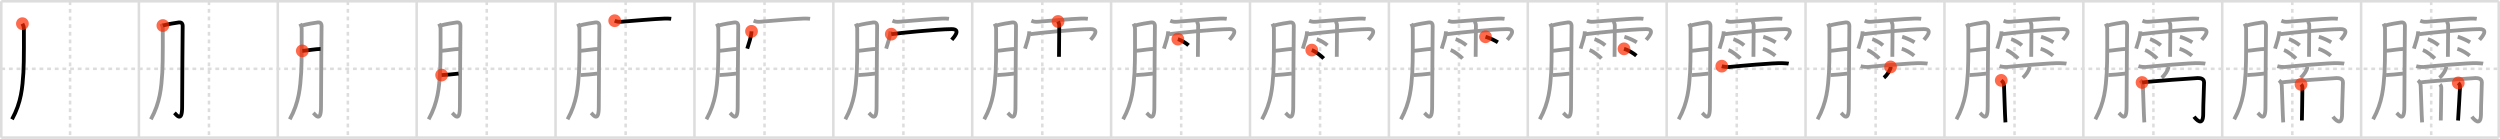 <svg width="1962px" height="109px" viewBox="0 0 1962 109" xmlns="http://www.w3.org/2000/svg" xmlns:xlink="http://www.w3.org/1999/xlink" xml:space="preserve" version="1.1"  baseProfile="full">
<line x1="1" y1="1" x2="1961" y2="1" style="stroke:#ddd;stroke-width:2" />
<line x1="1" y1="1" x2="1" y2="108" style="stroke:#ddd;stroke-width:2" />
<line x1="1" y1="108" x2="1961" y2="108" style="stroke:#ddd;stroke-width:2" />
<line x1="1961" y1="1" x2="1961" y2="108" style="stroke:#ddd;stroke-width:2" />
<line x1="109" y1="1" x2="109" y2="108" style="stroke:#ddd;stroke-width:2" />
<line x1="218" y1="1" x2="218" y2="108" style="stroke:#ddd;stroke-width:2" />
<line x1="327" y1="1" x2="327" y2="108" style="stroke:#ddd;stroke-width:2" />
<line x1="436" y1="1" x2="436" y2="108" style="stroke:#ddd;stroke-width:2" />
<line x1="545" y1="1" x2="545" y2="108" style="stroke:#ddd;stroke-width:2" />
<line x1="654" y1="1" x2="654" y2="108" style="stroke:#ddd;stroke-width:2" />
<line x1="763" y1="1" x2="763" y2="108" style="stroke:#ddd;stroke-width:2" />
<line x1="872" y1="1" x2="872" y2="108" style="stroke:#ddd;stroke-width:2" />
<line x1="981" y1="1" x2="981" y2="108" style="stroke:#ddd;stroke-width:2" />
<line x1="1090" y1="1" x2="1090" y2="108" style="stroke:#ddd;stroke-width:2" />
<line x1="1199" y1="1" x2="1199" y2="108" style="stroke:#ddd;stroke-width:2" />
<line x1="1308" y1="1" x2="1308" y2="108" style="stroke:#ddd;stroke-width:2" />
<line x1="1417" y1="1" x2="1417" y2="108" style="stroke:#ddd;stroke-width:2" />
<line x1="1526" y1="1" x2="1526" y2="108" style="stroke:#ddd;stroke-width:2" />
<line x1="1635" y1="1" x2="1635" y2="108" style="stroke:#ddd;stroke-width:2" />
<line x1="1744" y1="1" x2="1744" y2="108" style="stroke:#ddd;stroke-width:2" />
<line x1="1853" y1="1" x2="1853" y2="108" style="stroke:#ddd;stroke-width:2" />
<line x1="1" y1="54" x2="1961" y2="54" style="stroke:#ddd;stroke-width:2;stroke-dasharray:3 3" />
<line x1="55" y1="1" x2="55" y2="108" style="stroke:#ddd;stroke-width:2;stroke-dasharray:3 3" />
<line x1="164" y1="1" x2="164" y2="108" style="stroke:#ddd;stroke-width:2;stroke-dasharray:3 3" />
<line x1="273" y1="1" x2="273" y2="108" style="stroke:#ddd;stroke-width:2;stroke-dasharray:3 3" />
<line x1="382" y1="1" x2="382" y2="108" style="stroke:#ddd;stroke-width:2;stroke-dasharray:3 3" />
<line x1="491" y1="1" x2="491" y2="108" style="stroke:#ddd;stroke-width:2;stroke-dasharray:3 3" />
<line x1="600" y1="1" x2="600" y2="108" style="stroke:#ddd;stroke-width:2;stroke-dasharray:3 3" />
<line x1="709" y1="1" x2="709" y2="108" style="stroke:#ddd;stroke-width:2;stroke-dasharray:3 3" />
<line x1="818" y1="1" x2="818" y2="108" style="stroke:#ddd;stroke-width:2;stroke-dasharray:3 3" />
<line x1="927" y1="1" x2="927" y2="108" style="stroke:#ddd;stroke-width:2;stroke-dasharray:3 3" />
<line x1="1036" y1="1" x2="1036" y2="108" style="stroke:#ddd;stroke-width:2;stroke-dasharray:3 3" />
<line x1="1145" y1="1" x2="1145" y2="108" style="stroke:#ddd;stroke-width:2;stroke-dasharray:3 3" />
<line x1="1254" y1="1" x2="1254" y2="108" style="stroke:#ddd;stroke-width:2;stroke-dasharray:3 3" />
<line x1="1363" y1="1" x2="1363" y2="108" style="stroke:#ddd;stroke-width:2;stroke-dasharray:3 3" />
<line x1="1472" y1="1" x2="1472" y2="108" style="stroke:#ddd;stroke-width:2;stroke-dasharray:3 3" />
<line x1="1581" y1="1" x2="1581" y2="108" style="stroke:#ddd;stroke-width:2;stroke-dasharray:3 3" />
<line x1="1690" y1="1" x2="1690" y2="108" style="stroke:#ddd;stroke-width:2;stroke-dasharray:3 3" />
<line x1="1799" y1="1" x2="1799" y2="108" style="stroke:#ddd;stroke-width:2;stroke-dasharray:3 3" />
<line x1="1908" y1="1" x2="1908" y2="108" style="stroke:#ddd;stroke-width:2;stroke-dasharray:3 3" />
<path d="M17.58,18.58c0.52,1,1.17,2.42,1.17,4.17c0,0.99,0.17,26.06-0.38,34.22c-0.78,11.62-1.59,23.32-8.96,36.67" style="fill:none;stroke:black;stroke-width:3" />
<circle cx="17.58" cy="18.58" r="5" stroke-width="0" fill="#FF2A00" opacity="0.7" />
<path d="M126.58,18.58c0.52,1,1.17,2.42,1.17,4.17c0,0.99,0.17,26.06-0.38,34.22c-0.78,11.62-1.59,23.32-8.96,36.67" style="fill:none;stroke:#999;stroke-width:3" />
<path d="M127.82,20.05c3.43-1.05,11.27-2.33,12.59-2.45c2.37-0.23,2.96,1.3,2.96,2.65c0,3.21-0.44,45.51-0.44,63.76c0,12.55-4.5,6.08-6.01,4.58" style="fill:none;stroke:black;stroke-width:3" />
<circle cx="127.82" cy="20.05" r="5" stroke-width="0" fill="#FF2A00" opacity="0.7" />
<path d="M235.58,18.58c0.52,1,1.17,2.42,1.17,4.17c0,0.99,0.17,26.06-0.38,34.22c-0.78,11.62-1.59,23.32-8.96,36.67" style="fill:none;stroke:#999;stroke-width:3" />
<path d="M236.82,20.05c3.43-1.05,11.27-2.33,12.59-2.45c2.37-0.23,2.96,1.3,2.96,2.65c0,3.21-0.44,45.51-0.44,63.76c0,12.55-4.5,6.08-6.01,4.58" style="fill:none;stroke:#999;stroke-width:3" />
<path d="M237.25,39.92c3.84-0.29,10.94-1.5,14.32-1.52" style="fill:none;stroke:black;stroke-width:3" />
<circle cx="237.25" cy="39.92" r="5" stroke-width="0" fill="#FF2A00" opacity="0.7" />
<path d="M344.58,18.58c0.52,1,1.17,2.42,1.17,4.17c0,0.99,0.17,26.06-0.38,34.22c-0.78,11.62-1.59,23.32-8.96,36.67" style="fill:none;stroke:#999;stroke-width:3" />
<path d="M345.82,20.05c3.43-1.05,11.27-2.33,12.59-2.45c2.37-0.23,2.96,1.3,2.96,2.65c0,3.21-0.44,45.51-0.44,63.76c0,12.55-4.5,6.08-6.01,4.58" style="fill:none;stroke:#999;stroke-width:3" />
<path d="M346.25,39.92c3.84-0.29,10.94-1.5,14.32-1.52" style="fill:none;stroke:#999;stroke-width:3" />
<path d="M346.58,58.92c3.45-0.09,8.64-0.68,13.33-1.17" style="fill:none;stroke:black;stroke-width:3" />
<circle cx="346.58" cy="58.92" r="5" stroke-width="0" fill="#FF2A00" opacity="0.7" />
<path d="M453.58,18.58c0.52,1,1.17,2.42,1.17,4.17c0,0.99,0.17,26.06-0.38,34.22c-0.78,11.62-1.59,23.32-8.96,36.67" style="fill:none;stroke:#999;stroke-width:3" />
<path d="M454.82,20.05c3.43-1.05,11.27-2.33,12.59-2.45c2.37-0.23,2.96,1.3,2.96,2.65c0,3.21-0.44,45.51-0.44,63.76c0,12.55-4.5,6.08-6.01,4.58" style="fill:none;stroke:#999;stroke-width:3" />
<path d="M455.25,39.92c3.84-0.29,10.94-1.5,14.32-1.52" style="fill:none;stroke:#999;stroke-width:3" />
<path d="M455.58,58.92c3.45-0.09,8.64-0.68,13.33-1.17" style="fill:none;stroke:#999;stroke-width:3" />
<path d="M482.42,16.25c1.83,0.75,2.83,1,5.56,0.79c5.49-0.42,27.47-2.36,33.44-2.46c1.74-0.03,3.74-0.07,5.33,0.17" style="fill:none;stroke:black;stroke-width:3" />
<circle cx="482.42" cy="16.25" r="5" stroke-width="0" fill="#FF2A00" opacity="0.7" />
<path d="M562.58,18.58c0.52,1,1.17,2.42,1.17,4.17c0,0.99,0.17,26.06-0.38,34.22c-0.78,11.62-1.59,23.32-8.96,36.67" style="fill:none;stroke:#999;stroke-width:3" />
<path d="M563.82,20.05c3.43-1.05,11.27-2.33,12.59-2.45c2.37-0.23,2.96,1.3,2.96,2.65c0,3.21-0.44,45.51-0.44,63.76c0,12.55-4.5,6.08-6.01,4.58" style="fill:none;stroke:#999;stroke-width:3" />
<path d="M564.25,39.92c3.84-0.29,10.94-1.5,14.32-1.52" style="fill:none;stroke:#999;stroke-width:3" />
<path d="M564.58,58.92c3.45-0.09,8.64-0.68,13.33-1.17" style="fill:none;stroke:#999;stroke-width:3" />
<path d="M591.42,16.25c1.83,0.75,2.83,1,5.56,0.79c5.49-0.42,27.47-2.36,33.44-2.46c1.74-0.03,3.74-0.07,5.33,0.17" style="fill:none;stroke:#999;stroke-width:3" />
<path d="M589.79,24.58c-0.21,4.65-2.01,8.9-3.35,13.59" style="fill:none;stroke:black;stroke-width:3" />
<circle cx="589.79" cy="24.58" r="5" stroke-width="0" fill="#FF2A00" opacity="0.7" />
<path d="M671.58,18.58c0.52,1,1.17,2.42,1.17,4.17c0,0.99,0.17,26.06-0.38,34.22c-0.78,11.62-1.59,23.32-8.96,36.67" style="fill:none;stroke:#999;stroke-width:3" />
<path d="M672.82,20.05c3.43-1.05,11.27-2.33,12.59-2.45c2.37-0.23,2.96,1.3,2.96,2.65c0,3.21-0.44,45.51-0.44,63.76c0,12.55-4.5,6.08-6.01,4.58" style="fill:none;stroke:#999;stroke-width:3" />
<path d="M673.25,39.92c3.84-0.29,10.94-1.5,14.32-1.52" style="fill:none;stroke:#999;stroke-width:3" />
<path d="M673.58,58.92c3.45-0.09,8.64-0.68,13.33-1.17" style="fill:none;stroke:#999;stroke-width:3" />
<path d="M700.42,16.25c1.83,0.75,2.83,1,5.56,0.79c5.49-0.42,27.47-2.36,33.44-2.46c1.74-0.03,3.74-0.07,5.33,0.17" style="fill:none;stroke:#999;stroke-width:3" />
<path d="M698.79,24.58c-0.21,4.65-2.01,8.9-3.35,13.59" style="fill:none;stroke:#999;stroke-width:3" />
<path d="M699.47,26.82c5.58-0.84,35.39-3.85,47.23-3.98c8.29-0.09,1.3,7.1,0.21,8.41" style="fill:none;stroke:black;stroke-width:3" />
<circle cx="699.47" cy="26.82" r="5" stroke-width="0" fill="#FF2A00" opacity="0.7" />
<path d="M780.58,18.58c0.52,1,1.17,2.42,1.17,4.17c0,0.99,0.17,26.06-0.38,34.22c-0.78,11.62-1.59,23.32-8.96,36.67" style="fill:none;stroke:#999;stroke-width:3" />
<path d="M781.82,20.05c3.43-1.05,11.27-2.33,12.59-2.45c2.37-0.23,2.96,1.3,2.96,2.65c0,3.21-0.44,45.51-0.44,63.76c0,12.55-4.5,6.08-6.01,4.58" style="fill:none;stroke:#999;stroke-width:3" />
<path d="M782.25,39.92c3.84-0.29,10.94-1.5,14.32-1.52" style="fill:none;stroke:#999;stroke-width:3" />
<path d="M782.58,58.92c3.45-0.09,8.64-0.68,13.33-1.17" style="fill:none;stroke:#999;stroke-width:3" />
<path d="M809.42,16.25c1.83,0.75,2.83,1,5.56,0.79c5.49-0.42,27.47-2.36,33.44-2.46c1.74-0.03,3.74-0.07,5.33,0.17" style="fill:none;stroke:#999;stroke-width:3" />
<path d="M807.79,24.58c-0.21,4.65-2.01,8.9-3.35,13.59" style="fill:none;stroke:#999;stroke-width:3" />
<path d="M808.47,26.82c5.58-0.84,35.39-3.85,47.23-3.98c8.29-0.09,1.3,7.1,0.21,8.41" style="fill:none;stroke:#999;stroke-width:3" />
<path d="M830.35,16.85c0.65,1.3,0.94,2.15,0.95,3.43c0.01,0.46-0.2,23.04-0.2,24.3" style="fill:none;stroke:black;stroke-width:3" />
<circle cx="830.35" cy="16.85" r="5" stroke-width="0" fill="#FF2A00" opacity="0.7" />
<path d="M889.58,18.58c0.52,1,1.17,2.42,1.17,4.17c0,0.99,0.17,26.06-0.38,34.22c-0.78,11.62-1.59,23.32-8.96,36.67" style="fill:none;stroke:#999;stroke-width:3" />
<path d="M890.82,20.05c3.43-1.05,11.27-2.33,12.59-2.45c2.37-0.23,2.96,1.3,2.96,2.65c0,3.21-0.44,45.51-0.44,63.76c0,12.55-4.5,6.08-6.01,4.58" style="fill:none;stroke:#999;stroke-width:3" />
<path d="M891.25,39.92c3.84-0.29,10.94-1.5,14.32-1.52" style="fill:none;stroke:#999;stroke-width:3" />
<path d="M891.58,58.92c3.45-0.09,8.64-0.68,13.33-1.17" style="fill:none;stroke:#999;stroke-width:3" />
<path d="M918.42,16.25c1.83,0.75,2.83,1,5.56,0.79c5.49-0.42,27.47-2.36,33.44-2.46c1.74-0.03,3.74-0.07,5.33,0.17" style="fill:none;stroke:#999;stroke-width:3" />
<path d="M916.79,24.58c-0.21,4.65-2.01,8.9-3.35,13.59" style="fill:none;stroke:#999;stroke-width:3" />
<path d="M917.47,26.82c5.58-0.84,35.39-3.85,47.23-3.98c8.29-0.09,1.3,7.1,0.21,8.41" style="fill:none;stroke:#999;stroke-width:3" />
<path d="M939.35,16.85c0.65,1.3,0.94,2.15,0.95,3.43c0.01,0.46-0.2,23.04-0.2,24.3" style="fill:none;stroke:#999;stroke-width:3" />
<path d="M924.38,30.71c2.88,0.86,6.81,3.42,8.39,4.85" style="fill:none;stroke:black;stroke-width:3" />
<circle cx="924.38" cy="30.71" r="5" stroke-width="0" fill="#FF2A00" opacity="0.7" />
<path d="M998.58,18.58c0.52,1,1.17,2.42,1.17,4.17c0,0.99,0.17,26.06-0.38,34.22c-0.78,11.62-1.59,23.32-8.96,36.67" style="fill:none;stroke:#999;stroke-width:3" />
<path d="M999.82,20.05c3.43-1.05,11.27-2.33,12.59-2.45c2.37-0.23,2.96,1.3,2.96,2.65c0,3.21-0.44,45.51-0.44,63.76c0,12.55-4.5,6.08-6.01,4.58" style="fill:none;stroke:#999;stroke-width:3" />
<path d="M1000.25,39.92c3.84-0.29,10.94-1.5,14.32-1.52" style="fill:none;stroke:#999;stroke-width:3" />
<path d="M1000.58,58.92c3.45-0.09,8.64-0.68,13.33-1.17" style="fill:none;stroke:#999;stroke-width:3" />
<path d="M1027.42,16.25c1.83,0.75,2.83,1,5.56,0.79c5.49-0.42,27.47-2.36,33.44-2.46c1.74-0.03,3.74-0.07,5.33,0.17" style="fill:none;stroke:#999;stroke-width:3" />
<path d="M1025.79,24.58c-0.21,4.65-2.01,8.9-3.35,13.59" style="fill:none;stroke:#999;stroke-width:3" />
<path d="M1026.47,26.82c5.58-0.84,35.39-3.85,47.23-3.98c8.29-0.09,1.3,7.1,0.21,8.41" style="fill:none;stroke:#999;stroke-width:3" />
<path d="M1048.35,16.85c0.65,1.3,0.94,2.15,0.95,3.43c0.01,0.46-0.2,23.04-0.2,24.3" style="fill:none;stroke:#999;stroke-width:3" />
<path d="M1033.38,30.71c2.88,0.86,6.81,3.42,8.39,4.85" style="fill:none;stroke:#999;stroke-width:3" />
<path d="M1029.48,39.31c3.02,1.04,7.7,4.84,9.35,6.58" style="fill:none;stroke:black;stroke-width:3" />
<circle cx="1029.48" cy="39.31" r="5" stroke-width="0" fill="#FF2A00" opacity="0.7" />
<path d="M1107.58,18.58c0.52,1,1.17,2.42,1.17,4.17c0,0.99,0.17,26.06-0.38,34.22c-0.78,11.62-1.59,23.32-8.96,36.67" style="fill:none;stroke:#999;stroke-width:3" />
<path d="M1108.82,20.05c3.43-1.05,11.27-2.33,12.59-2.45c2.37-0.23,2.96,1.3,2.96,2.65c0,3.21-0.44,45.51-0.44,63.76c0,12.55-4.5,6.08-6.01,4.58" style="fill:none;stroke:#999;stroke-width:3" />
<path d="M1109.25,39.92c3.84-0.29,10.94-1.5,14.32-1.52" style="fill:none;stroke:#999;stroke-width:3" />
<path d="M1109.58,58.92c3.45-0.09,8.64-0.68,13.33-1.17" style="fill:none;stroke:#999;stroke-width:3" />
<path d="M1136.42,16.25c1.83,0.75,2.83,1,5.56,0.79c5.49-0.42,27.47-2.36,33.44-2.46c1.74-0.03,3.74-0.07,5.33,0.17" style="fill:none;stroke:#999;stroke-width:3" />
<path d="M1134.79,24.58c-0.21,4.65-2.01,8.9-3.35,13.59" style="fill:none;stroke:#999;stroke-width:3" />
<path d="M1135.47,26.82c5.58-0.84,35.39-3.85,47.23-3.98c8.29-0.09,1.3,7.1,0.21,8.41" style="fill:none;stroke:#999;stroke-width:3" />
<path d="M1157.35,16.85c0.65,1.3,0.94,2.15,0.95,3.43c0.01,0.46-0.2,23.04-0.2,24.3" style="fill:none;stroke:#999;stroke-width:3" />
<path d="M1142.38,30.71c2.88,0.86,6.81,3.42,8.39,4.85" style="fill:none;stroke:#999;stroke-width:3" />
<path d="M1138.48,39.31c3.02,1.04,7.7,4.84,9.35,6.58" style="fill:none;stroke:#999;stroke-width:3" />
<path d="M1165.82,28.85c4.23,1.27,8.03,3.3,9.72,4.36" style="fill:none;stroke:black;stroke-width:3" />
<circle cx="1165.82" cy="28.85" r="5" stroke-width="0" fill="#FF2A00" opacity="0.7" />
<path d="M1216.58,18.58c0.52,1,1.17,2.42,1.17,4.17c0,0.99,0.17,26.06-0.38,34.22c-0.78,11.62-1.59,23.32-8.96,36.67" style="fill:none;stroke:#999;stroke-width:3" />
<path d="M1217.82,20.05c3.43-1.05,11.27-2.33,12.59-2.45c2.37-0.23,2.96,1.3,2.96,2.65c0,3.21-0.44,45.51-0.44,63.76c0,12.55-4.5,6.08-6.01,4.58" style="fill:none;stroke:#999;stroke-width:3" />
<path d="M1218.25,39.92c3.84-0.29,10.94-1.5,14.32-1.52" style="fill:none;stroke:#999;stroke-width:3" />
<path d="M1218.58,58.92c3.45-0.09,8.64-0.68,13.33-1.17" style="fill:none;stroke:#999;stroke-width:3" />
<path d="M1245.42,16.25c1.83,0.75,2.83,1,5.56,0.79c5.49-0.42,27.47-2.36,33.44-2.46c1.74-0.03,3.74-0.07,5.33,0.17" style="fill:none;stroke:#999;stroke-width:3" />
<path d="M1243.79,24.58c-0.21,4.65-2.01,8.9-3.35,13.59" style="fill:none;stroke:#999;stroke-width:3" />
<path d="M1244.47,26.82c5.58-0.84,35.39-3.85,47.23-3.98c8.29-0.09,1.3,7.1,0.21,8.41" style="fill:none;stroke:#999;stroke-width:3" />
<path d="M1266.35,16.85c0.65,1.3,0.94,2.15,0.95,3.43c0.01,0.46-0.2,23.04-0.2,24.3" style="fill:none;stroke:#999;stroke-width:3" />
<path d="M1251.38,30.71c2.88,0.86,6.81,3.42,8.39,4.85" style="fill:none;stroke:#999;stroke-width:3" />
<path d="M1247.48,39.31c3.02,1.04,7.7,4.84,9.35,6.58" style="fill:none;stroke:#999;stroke-width:3" />
<path d="M1274.82,28.85c4.23,1.27,8.03,3.3,9.72,4.36" style="fill:none;stroke:#999;stroke-width:3" />
<path d="M1274.51,38.32c3.68,1.04,7.7,3.66,9.71,5.39" style="fill:none;stroke:black;stroke-width:3" />
<circle cx="1274.51" cy="38.32" r="5" stroke-width="0" fill="#FF2A00" opacity="0.7" />
<path d="M1325.58,18.58c0.52,1,1.17,2.42,1.17,4.17c0,0.99,0.17,26.06-0.38,34.22c-0.78,11.62-1.59,23.32-8.96,36.67" style="fill:none;stroke:#999;stroke-width:3" />
<path d="M1326.82,20.05c3.43-1.05,11.27-2.33,12.59-2.45c2.37-0.23,2.96,1.3,2.96,2.65c0,3.21-0.44,45.51-0.44,63.76c0,12.55-4.5,6.08-6.01,4.58" style="fill:none;stroke:#999;stroke-width:3" />
<path d="M1327.25,39.92c3.84-0.29,10.94-1.5,14.32-1.52" style="fill:none;stroke:#999;stroke-width:3" />
<path d="M1327.58,58.92c3.45-0.09,8.64-0.68,13.33-1.17" style="fill:none;stroke:#999;stroke-width:3" />
<path d="M1354.42,16.25c1.83,0.75,2.83,1,5.56,0.79c5.49-0.42,27.47-2.36,33.44-2.46c1.74-0.03,3.74-0.07,5.33,0.17" style="fill:none;stroke:#999;stroke-width:3" />
<path d="M1352.79,24.58c-0.21,4.65-2.01,8.9-3.35,13.59" style="fill:none;stroke:#999;stroke-width:3" />
<path d="M1353.47,26.82c5.58-0.84,35.39-3.85,47.23-3.98c8.29-0.09,1.3,7.1,0.21,8.41" style="fill:none;stroke:#999;stroke-width:3" />
<path d="M1375.35,16.85c0.65,1.3,0.94,2.15,0.95,3.43c0.01,0.46-0.2,23.04-0.2,24.3" style="fill:none;stroke:#999;stroke-width:3" />
<path d="M1360.38,30.71c2.88,0.86,6.81,3.42,8.39,4.85" style="fill:none;stroke:#999;stroke-width:3" />
<path d="M1356.48,39.31c3.02,1.04,7.7,4.84,9.35,6.58" style="fill:none;stroke:#999;stroke-width:3" />
<path d="M1383.82,28.85c4.23,1.27,8.03,3.3,9.72,4.36" style="fill:none;stroke:#999;stroke-width:3" />
<path d="M1383.51,38.32c3.68,1.04,7.7,3.66,9.71,5.39" style="fill:none;stroke:#999;stroke-width:3" />
<path d="M1351.25,51.92c2,0.58,4.7,0.76,5.67,0.67c6.17-0.62,36.19-3.41,42.17-3c1.61,0.11,3.86,0.16,4.67,0.33" style="fill:none;stroke:black;stroke-width:3" />
<circle cx="1351.25" cy="51.92" r="5" stroke-width="0" fill="#FF2A00" opacity="0.7" />
<path d="M1434.58,18.58c0.52,1,1.17,2.42,1.17,4.17c0,0.99,0.17,26.06-0.38,34.22c-0.78,11.62-1.59,23.32-8.96,36.67" style="fill:none;stroke:#999;stroke-width:3" />
<path d="M1435.82,20.05c3.43-1.05,11.27-2.33,12.59-2.45c2.37-0.23,2.96,1.3,2.96,2.65c0,3.21-0.44,45.51-0.44,63.76c0,12.55-4.5,6.08-6.01,4.58" style="fill:none;stroke:#999;stroke-width:3" />
<path d="M1436.25,39.92c3.84-0.29,10.94-1.5,14.32-1.52" style="fill:none;stroke:#999;stroke-width:3" />
<path d="M1436.58,58.92c3.45-0.09,8.64-0.68,13.33-1.17" style="fill:none;stroke:#999;stroke-width:3" />
<path d="M1463.42,16.25c1.83,0.75,2.83,1,5.56,0.79c5.49-0.42,27.47-2.36,33.44-2.46c1.74-0.03,3.74-0.07,5.33,0.17" style="fill:none;stroke:#999;stroke-width:3" />
<path d="M1461.79,24.58c-0.21,4.65-2.01,8.9-3.35,13.59" style="fill:none;stroke:#999;stroke-width:3" />
<path d="M1462.47,26.82c5.58-0.84,35.39-3.85,47.23-3.98c8.29-0.09,1.3,7.1,0.21,8.41" style="fill:none;stroke:#999;stroke-width:3" />
<path d="M1484.35,16.85c0.65,1.3,0.94,2.15,0.95,3.43c0.01,0.46-0.2,23.04-0.2,24.3" style="fill:none;stroke:#999;stroke-width:3" />
<path d="M1469.38,30.71c2.88,0.86,6.81,3.42,8.39,4.85" style="fill:none;stroke:#999;stroke-width:3" />
<path d="M1465.48,39.31c3.02,1.04,7.7,4.84,9.35,6.58" style="fill:none;stroke:#999;stroke-width:3" />
<path d="M1492.82,28.85c4.23,1.27,8.03,3.3,9.72,4.36" style="fill:none;stroke:#999;stroke-width:3" />
<path d="M1492.51,38.32c3.68,1.04,7.7,3.66,9.71,5.39" style="fill:none;stroke:#999;stroke-width:3" />
<path d="M1460.25,51.92c2,0.58,4.7,0.76,5.67,0.67c6.17-0.62,36.19-3.41,42.17-3c1.61,0.11,3.86,0.16,4.67,0.33" style="fill:none;stroke:#999;stroke-width:3" />
<path d="M1483.72,52.52c0.01,0.2,0.03,0.52-0.03,0.8c-0.36,1.69-2.4,5.41-5.21,7.68" style="fill:none;stroke:black;stroke-width:3" />
<circle cx="1483.72" cy="52.52" r="5" stroke-width="0" fill="#FF2A00" opacity="0.7" />
<path d="M1543.58,18.58c0.52,1,1.17,2.42,1.17,4.17c0,0.99,0.17,26.06-0.38,34.22c-0.78,11.62-1.59,23.32-8.96,36.67" style="fill:none;stroke:#999;stroke-width:3" />
<path d="M1544.82,20.05c3.43-1.05,11.27-2.33,12.59-2.45c2.37-0.23,2.96,1.3,2.96,2.65c0,3.21-0.44,45.51-0.44,63.76c0,12.55-4.5,6.08-6.01,4.58" style="fill:none;stroke:#999;stroke-width:3" />
<path d="M1545.25,39.92c3.84-0.29,10.94-1.5,14.32-1.52" style="fill:none;stroke:#999;stroke-width:3" />
<path d="M1545.58,58.92c3.45-0.09,8.64-0.68,13.33-1.17" style="fill:none;stroke:#999;stroke-width:3" />
<path d="M1572.42,16.25c1.83,0.75,2.83,1,5.56,0.79c5.49-0.42,27.47-2.36,33.44-2.46c1.74-0.03,3.74-0.07,5.33,0.17" style="fill:none;stroke:#999;stroke-width:3" />
<path d="M1570.79,24.58c-0.21,4.65-2.01,8.9-3.35,13.59" style="fill:none;stroke:#999;stroke-width:3" />
<path d="M1571.47,26.82c5.58-0.84,35.39-3.85,47.23-3.98c8.29-0.09,1.3,7.1,0.21,8.41" style="fill:none;stroke:#999;stroke-width:3" />
<path d="M1593.35,16.85c0.65,1.3,0.94,2.15,0.95,3.43c0.01,0.46-0.2,23.04-0.2,24.3" style="fill:none;stroke:#999;stroke-width:3" />
<path d="M1578.38,30.71c2.88,0.86,6.81,3.42,8.39,4.85" style="fill:none;stroke:#999;stroke-width:3" />
<path d="M1574.48,39.31c3.02,1.04,7.7,4.84,9.35,6.58" style="fill:none;stroke:#999;stroke-width:3" />
<path d="M1601.82,28.85c4.23,1.27,8.03,3.3,9.72,4.36" style="fill:none;stroke:#999;stroke-width:3" />
<path d="M1601.51,38.32c3.68,1.04,7.7,3.66,9.71,5.39" style="fill:none;stroke:#999;stroke-width:3" />
<path d="M1569.25,51.92c2,0.58,4.7,0.76,5.67,0.67c6.17-0.62,36.19-3.41,42.17-3c1.61,0.11,3.86,0.16,4.67,0.33" style="fill:none;stroke:#999;stroke-width:3" />
<path d="M1592.72,52.52c0.01,0.2,0.03,0.52-0.03,0.8c-0.36,1.69-2.4,5.41-5.21,7.68" style="fill:none;stroke:#999;stroke-width:3" />
<path d="M1570.58,63.08c1.42,1.17,2.04,2.15,2.17,4.33c0.18,3.2,0.74,24.14,1.12,28.63" style="fill:none;stroke:black;stroke-width:3" />
<circle cx="1570.58" cy="63.08" r="5" stroke-width="0" fill="#FF2A00" opacity="0.7" />
<path d="M1652.58,18.58c0.52,1,1.17,2.42,1.17,4.17c0,0.99,0.17,26.06-0.38,34.22c-0.78,11.62-1.59,23.32-8.96,36.67" style="fill:none;stroke:#999;stroke-width:3" />
<path d="M1653.82,20.05c3.43-1.05,11.27-2.33,12.59-2.45c2.37-0.23,2.96,1.3,2.96,2.65c0,3.21-0.44,45.51-0.44,63.76c0,12.55-4.5,6.08-6.01,4.58" style="fill:none;stroke:#999;stroke-width:3" />
<path d="M1654.25,39.92c3.84-0.29,10.94-1.5,14.32-1.52" style="fill:none;stroke:#999;stroke-width:3" />
<path d="M1654.58,58.92c3.45-0.09,8.64-0.68,13.33-1.17" style="fill:none;stroke:#999;stroke-width:3" />
<path d="M1681.42,16.25c1.83,0.75,2.83,1,5.56,0.79c5.49-0.42,27.47-2.36,33.44-2.46c1.74-0.03,3.74-0.07,5.33,0.17" style="fill:none;stroke:#999;stroke-width:3" />
<path d="M1679.79,24.58c-0.21,4.65-2.01,8.9-3.35,13.59" style="fill:none;stroke:#999;stroke-width:3" />
<path d="M1680.47,26.82c5.58-0.84,35.39-3.85,47.23-3.98c8.29-0.09,1.3,7.1,0.21,8.41" style="fill:none;stroke:#999;stroke-width:3" />
<path d="M1702.35,16.85c0.65,1.3,0.94,2.15,0.95,3.43c0.01,0.46-0.2,23.04-0.2,24.3" style="fill:none;stroke:#999;stroke-width:3" />
<path d="M1687.38,30.71c2.88,0.86,6.81,3.42,8.39,4.85" style="fill:none;stroke:#999;stroke-width:3" />
<path d="M1683.48,39.31c3.02,1.04,7.7,4.84,9.35,6.58" style="fill:none;stroke:#999;stroke-width:3" />
<path d="M1710.82,28.85c4.23,1.27,8.03,3.3,9.72,4.36" style="fill:none;stroke:#999;stroke-width:3" />
<path d="M1710.51,38.32c3.68,1.04,7.7,3.66,9.71,5.39" style="fill:none;stroke:#999;stroke-width:3" />
<path d="M1678.25,51.92c2,0.58,4.7,0.76,5.67,0.67c6.17-0.62,36.19-3.41,42.17-3c1.61,0.11,3.86,0.16,4.67,0.33" style="fill:none;stroke:#999;stroke-width:3" />
<path d="M1701.72,52.52c0.01,0.2,0.03,0.52-0.03,0.8c-0.36,1.69-2.4,5.41-5.21,7.68" style="fill:none;stroke:#999;stroke-width:3" />
<path d="M1679.58,63.08c1.42,1.17,2.04,2.15,2.17,4.33c0.18,3.2,0.74,24.14,1.12,28.63" style="fill:none;stroke:#999;stroke-width:3" />
<path d="M1681.08,64.75c5.96-0.95,42.45-3.5,43.67-3.5c2,0,5.04,0.32,5,3.5c-0.09,7.73-0.67,15.74-0.67,24.5c0,10.75-5.58,4.5-7.17,2.33" style="fill:none;stroke:black;stroke-width:3" />
<circle cx="1681.08" cy="64.75" r="5" stroke-width="0" fill="#FF2A00" opacity="0.7" />
<path d="M1761.58,18.58c0.52,1,1.17,2.42,1.17,4.17c0,0.99,0.17,26.06-0.38,34.22c-0.78,11.62-1.59,23.32-8.96,36.67" style="fill:none;stroke:#999;stroke-width:3" />
<path d="M1762.82,20.05c3.43-1.05,11.27-2.33,12.59-2.45c2.37-0.23,2.96,1.3,2.96,2.65c0,3.21-0.44,45.51-0.44,63.76c0,12.55-4.5,6.08-6.01,4.58" style="fill:none;stroke:#999;stroke-width:3" />
<path d="M1763.25,39.92c3.84-0.29,10.94-1.5,14.32-1.52" style="fill:none;stroke:#999;stroke-width:3" />
<path d="M1763.58,58.92c3.45-0.09,8.64-0.68,13.33-1.17" style="fill:none;stroke:#999;stroke-width:3" />
<path d="M1790.42,16.25c1.83,0.75,2.83,1,5.56,0.79c5.49-0.42,27.47-2.36,33.44-2.46c1.74-0.03,3.74-0.07,5.33,0.17" style="fill:none;stroke:#999;stroke-width:3" />
<path d="M1788.79,24.58c-0.21,4.65-2.01,8.9-3.35,13.59" style="fill:none;stroke:#999;stroke-width:3" />
<path d="M1789.47,26.82c5.58-0.84,35.39-3.85,47.23-3.98c8.29-0.09,1.3,7.1,0.21,8.41" style="fill:none;stroke:#999;stroke-width:3" />
<path d="M1811.35,16.85c0.65,1.3,0.94,2.15,0.95,3.43c0.01,0.46-0.2,23.04-0.2,24.3" style="fill:none;stroke:#999;stroke-width:3" />
<path d="M1796.38,30.71c2.88,0.86,6.81,3.42,8.39,4.85" style="fill:none;stroke:#999;stroke-width:3" />
<path d="M1792.48,39.31c3.02,1.04,7.7,4.84,9.35,6.58" style="fill:none;stroke:#999;stroke-width:3" />
<path d="M1819.82,28.85c4.23,1.27,8.03,3.3,9.72,4.36" style="fill:none;stroke:#999;stroke-width:3" />
<path d="M1819.51,38.32c3.68,1.04,7.7,3.66,9.71,5.39" style="fill:none;stroke:#999;stroke-width:3" />
<path d="M1787.25,51.92c2,0.58,4.7,0.76,5.67,0.67c6.17-0.62,36.19-3.41,42.17-3c1.61,0.11,3.86,0.16,4.67,0.33" style="fill:none;stroke:#999;stroke-width:3" />
<path d="M1810.72,52.52c0.01,0.2,0.03,0.52-0.03,0.8c-0.36,1.69-2.4,5.41-5.21,7.68" style="fill:none;stroke:#999;stroke-width:3" />
<path d="M1788.58,63.08c1.42,1.17,2.04,2.15,2.17,4.33c0.18,3.2,0.74,24.14,1.12,28.63" style="fill:none;stroke:#999;stroke-width:3" />
<path d="M1790.08,64.75c5.96-0.95,42.45-3.5,43.67-3.5c2,0,5.04,0.32,5,3.5c-0.09,7.73-0.67,15.74-0.67,24.5c0,10.75-5.58,4.5-7.17,2.33" style="fill:none;stroke:#999;stroke-width:3" />
<path d="M1805.84,66.24c0.94,0.9,1.08,1.67,1.08,3.01c0,7-0.39,23.26-0.39,25.27" style="fill:none;stroke:black;stroke-width:3" />
<circle cx="1805.84" cy="66.24" r="5" stroke-width="0" fill="#FF2A00" opacity="0.7" />
<path d="M1870.58,18.58c0.52,1,1.17,2.42,1.17,4.17c0,0.99,0.17,26.06-0.38,34.22c-0.78,11.62-1.59,23.32-8.96,36.67" style="fill:none;stroke:#999;stroke-width:3" />
<path d="M1871.82,20.05c3.43-1.05,11.27-2.33,12.59-2.45c2.37-0.23,2.96,1.3,2.96,2.65c0,3.21-0.44,45.51-0.44,63.76c0,12.55-4.5,6.08-6.01,4.58" style="fill:none;stroke:#999;stroke-width:3" />
<path d="M1872.25,39.92c3.84-0.29,10.94-1.5,14.32-1.52" style="fill:none;stroke:#999;stroke-width:3" />
<path d="M1872.58,58.92c3.45-0.09,8.64-0.68,13.33-1.17" style="fill:none;stroke:#999;stroke-width:3" />
<path d="M1899.42,16.25c1.83,0.75,2.83,1,5.56,0.79c5.49-0.42,27.47-2.36,33.44-2.46c1.74-0.03,3.74-0.07,5.33,0.17" style="fill:none;stroke:#999;stroke-width:3" />
<path d="M1897.79,24.58c-0.21,4.65-2.01,8.9-3.35,13.59" style="fill:none;stroke:#999;stroke-width:3" />
<path d="M1898.47,26.82c5.58-0.84,35.39-3.85,47.23-3.98c8.29-0.09,1.3,7.1,0.21,8.41" style="fill:none;stroke:#999;stroke-width:3" />
<path d="M1920.35,16.85c0.65,1.3,0.94,2.15,0.95,3.43c0.01,0.46-0.2,23.04-0.2,24.3" style="fill:none;stroke:#999;stroke-width:3" />
<path d="M1905.38,30.71c2.88,0.86,6.81,3.42,8.39,4.85" style="fill:none;stroke:#999;stroke-width:3" />
<path d="M1901.48,39.31c3.02,1.04,7.7,4.84,9.35,6.58" style="fill:none;stroke:#999;stroke-width:3" />
<path d="M1928.82,28.85c4.23,1.27,8.03,3.3,9.72,4.36" style="fill:none;stroke:#999;stroke-width:3" />
<path d="M1928.51,38.32c3.68,1.04,7.7,3.66,9.71,5.39" style="fill:none;stroke:#999;stroke-width:3" />
<path d="M1896.25,51.92c2,0.58,4.7,0.76,5.67,0.67c6.17-0.62,36.19-3.41,42.17-3c1.61,0.11,3.86,0.16,4.67,0.33" style="fill:none;stroke:#999;stroke-width:3" />
<path d="M1919.72,52.52c0.01,0.2,0.03,0.52-0.03,0.8c-0.36,1.69-2.4,5.41-5.21,7.68" style="fill:none;stroke:#999;stroke-width:3" />
<path d="M1897.58,63.08c1.42,1.17,2.04,2.15,2.17,4.33c0.18,3.2,0.74,24.14,1.12,28.63" style="fill:none;stroke:#999;stroke-width:3" />
<path d="M1899.08,64.75c5.96-0.95,42.45-3.5,43.67-3.5c2,0,5.04,0.32,5,3.5c-0.09,7.73-0.67,15.74-0.67,24.5c0,10.75-5.58,4.5-7.17,2.33" style="fill:none;stroke:#999;stroke-width:3" />
<path d="M1914.84,66.24c0.94,0.9,1.08,1.67,1.08,3.01c0,7-0.39,23.26-0.39,25.27" style="fill:none;stroke:#999;stroke-width:3" />
<path d="M1929.25,65.08c1,0.92,1.46,1.97,1.33,3.83c-0.58,8.83-0.96,19.11-1.5,25.67" style="fill:none;stroke:black;stroke-width:3" />
<circle cx="1929.25" cy="65.08" r="5" stroke-width="0" fill="#FF2A00" opacity="0.7" />
</svg>